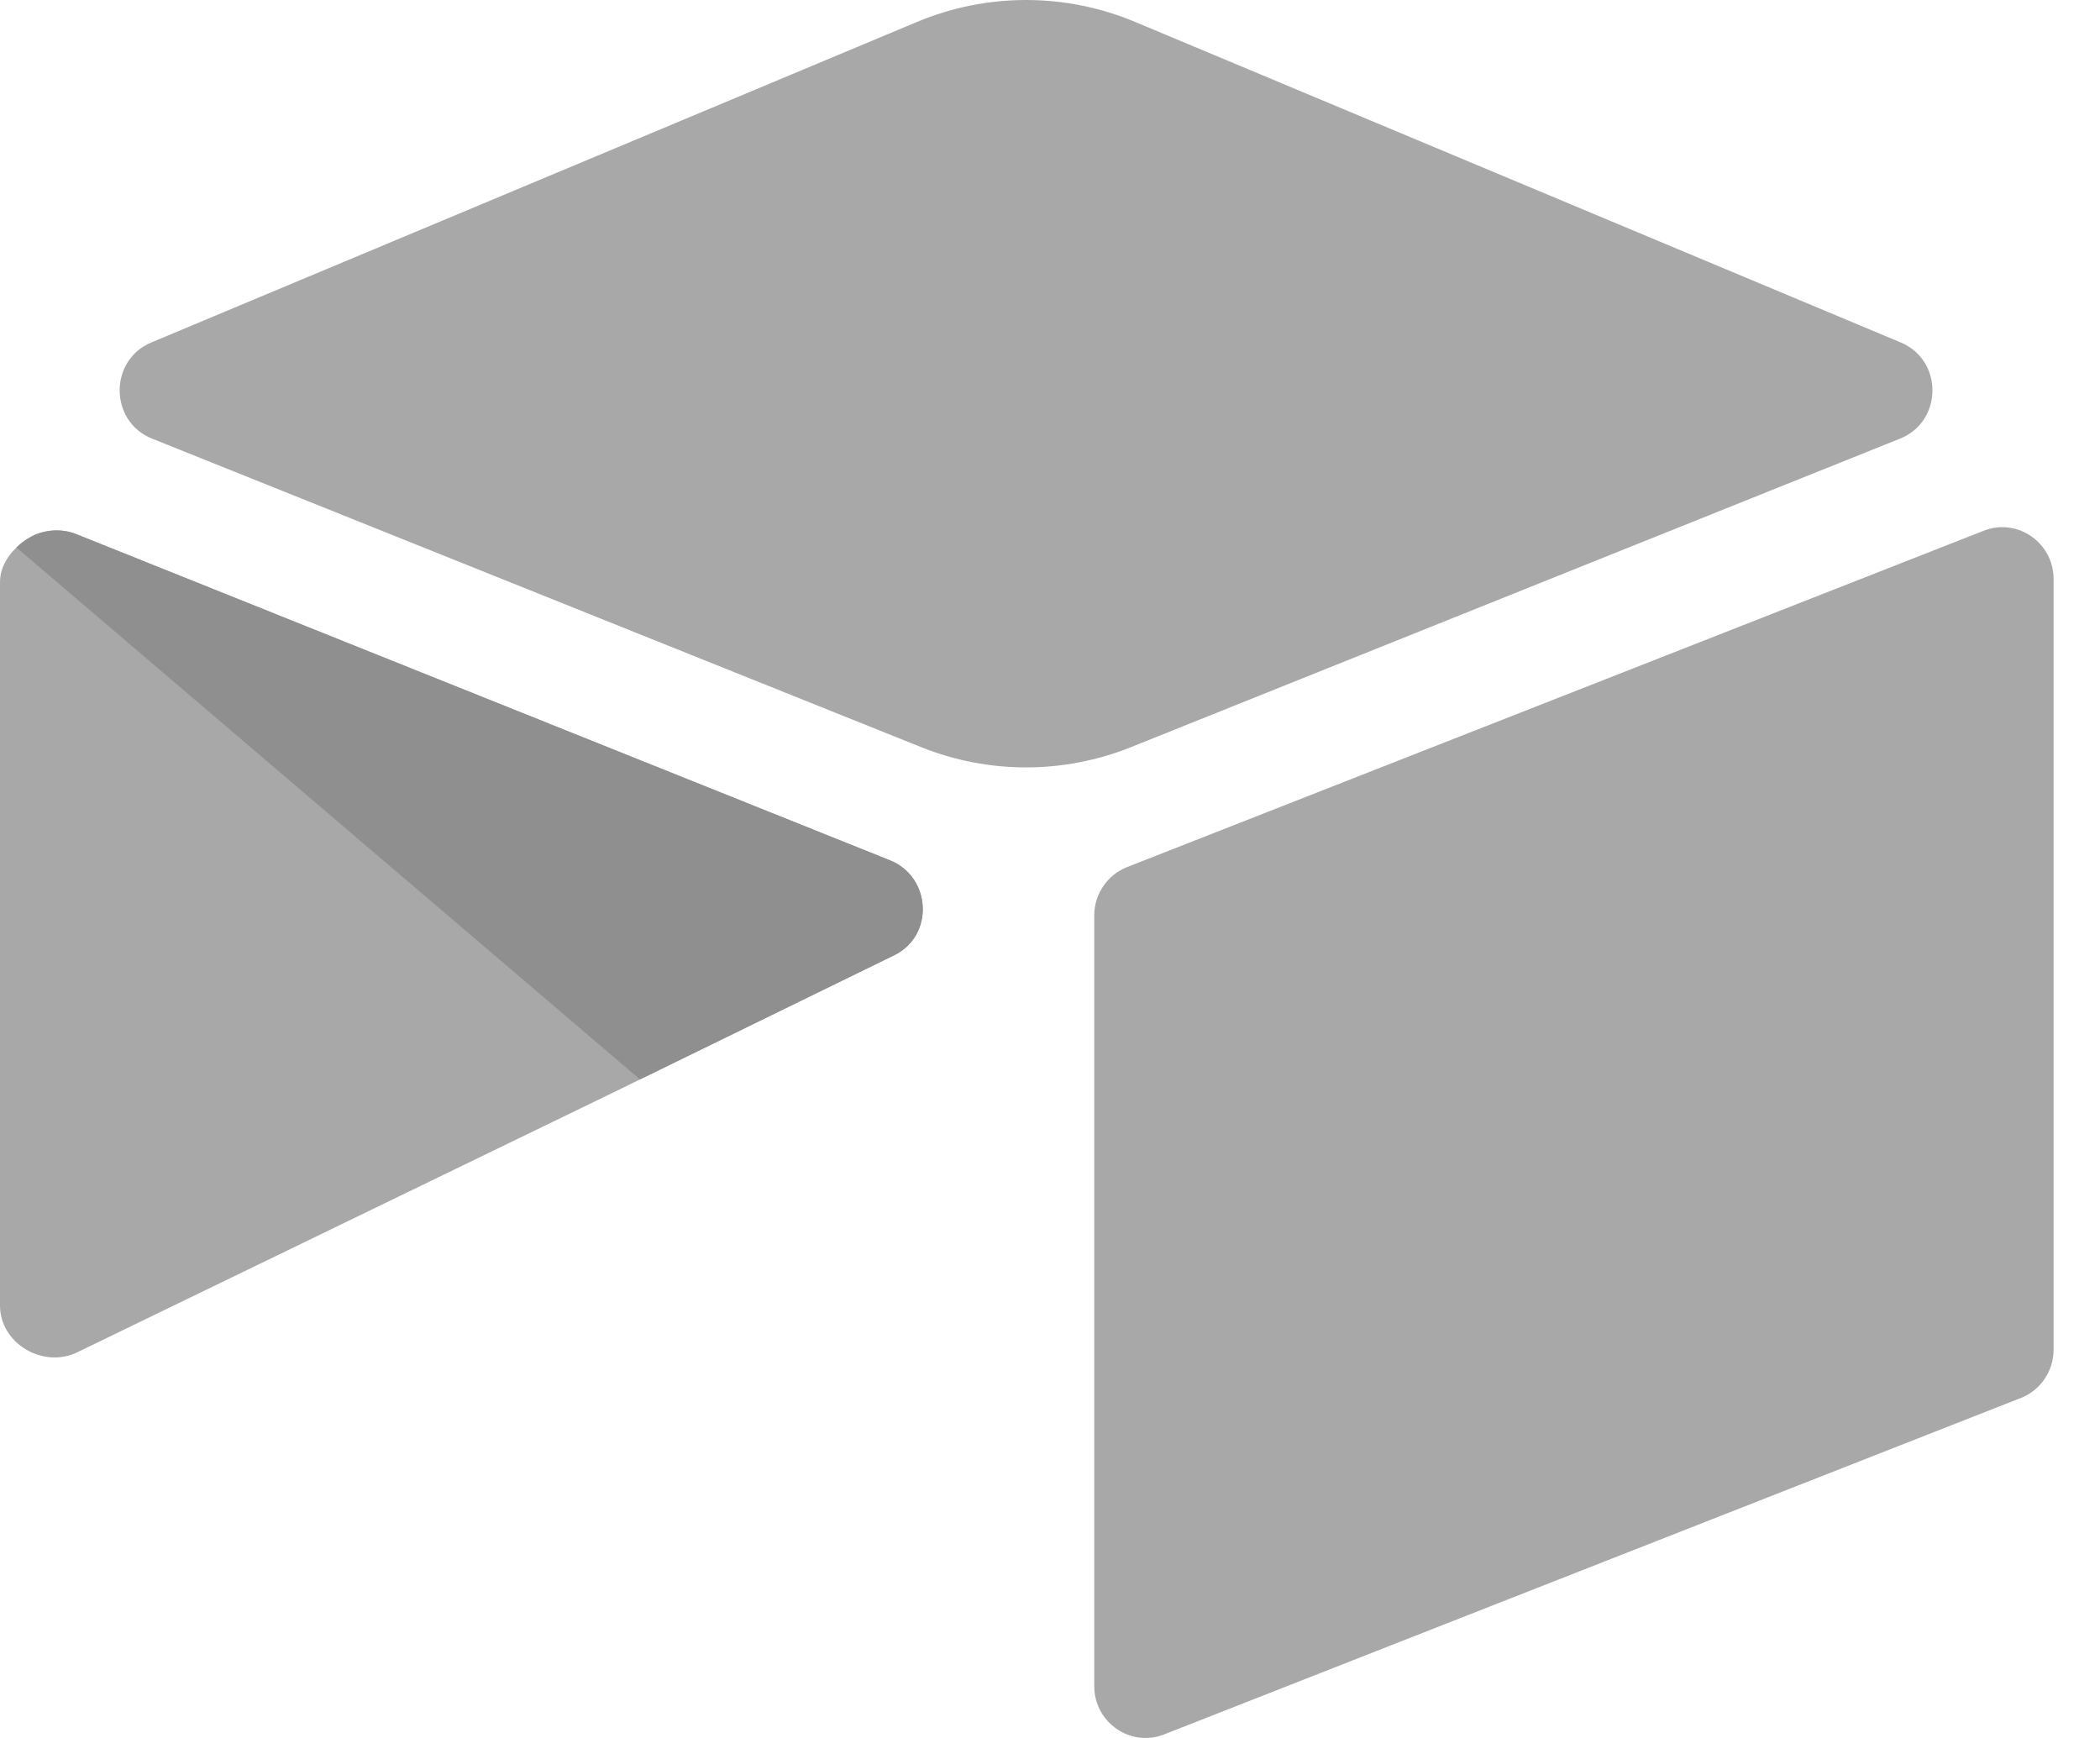 <svg xmlns="http://www.w3.org/2000/svg" width="29" height="24" viewBox="0 0 29 24">
  <g fill="none" fill-rule="evenodd">
    <path fill="#A8A8A8" d="M12.663.303L2.09 4.729C1.502 4.975 1.508 5.82 2.1 6.057L12.717 10.316C13.65 10.691 14.689 10.691 15.622 10.316L26.239 6.057C26.83 5.82 26.837 4.975 26.248 4.729L15.676.303C14.711-.101 13.628-.101 12.663.303M15.111 12.642L15.111 23.283C15.111 23.789 15.616 24.135 16.081 23.949L27.912 19.303C28.182 19.195 28.359 18.931 28.359 18.637L28.359 7.997C28.359 7.491 27.854 7.144 27.389 7.331L15.559 11.976C15.289 12.085 15.111 12.349 15.111 12.642M12.349 13.191L8.838 14.906 8.481 15.081 1.069 18.673C.6 18.903 0 18.556 0 18.028L0 8.041C0 7.85.097 7.685.227 7.561.28 7.508.34 7.462.406 7.425.583 7.318.836 7.289 1.051 7.375L12.29 11.88C12.861 12.109 12.906 12.919 12.349 13.191"/>
    <path fill="#8F8F8F" d="M8.838,14.906 L0.227,7.561 C0.28,7.508 0.34,7.462 0.406,7.425 C0.583,7.318 0.836,7.289 1.051,7.375 L12.29,11.88 C12.861,12.109 12.906,12.919 12.349,13.191 L8.838,14.906 Z"/>
  </g>
</svg>
